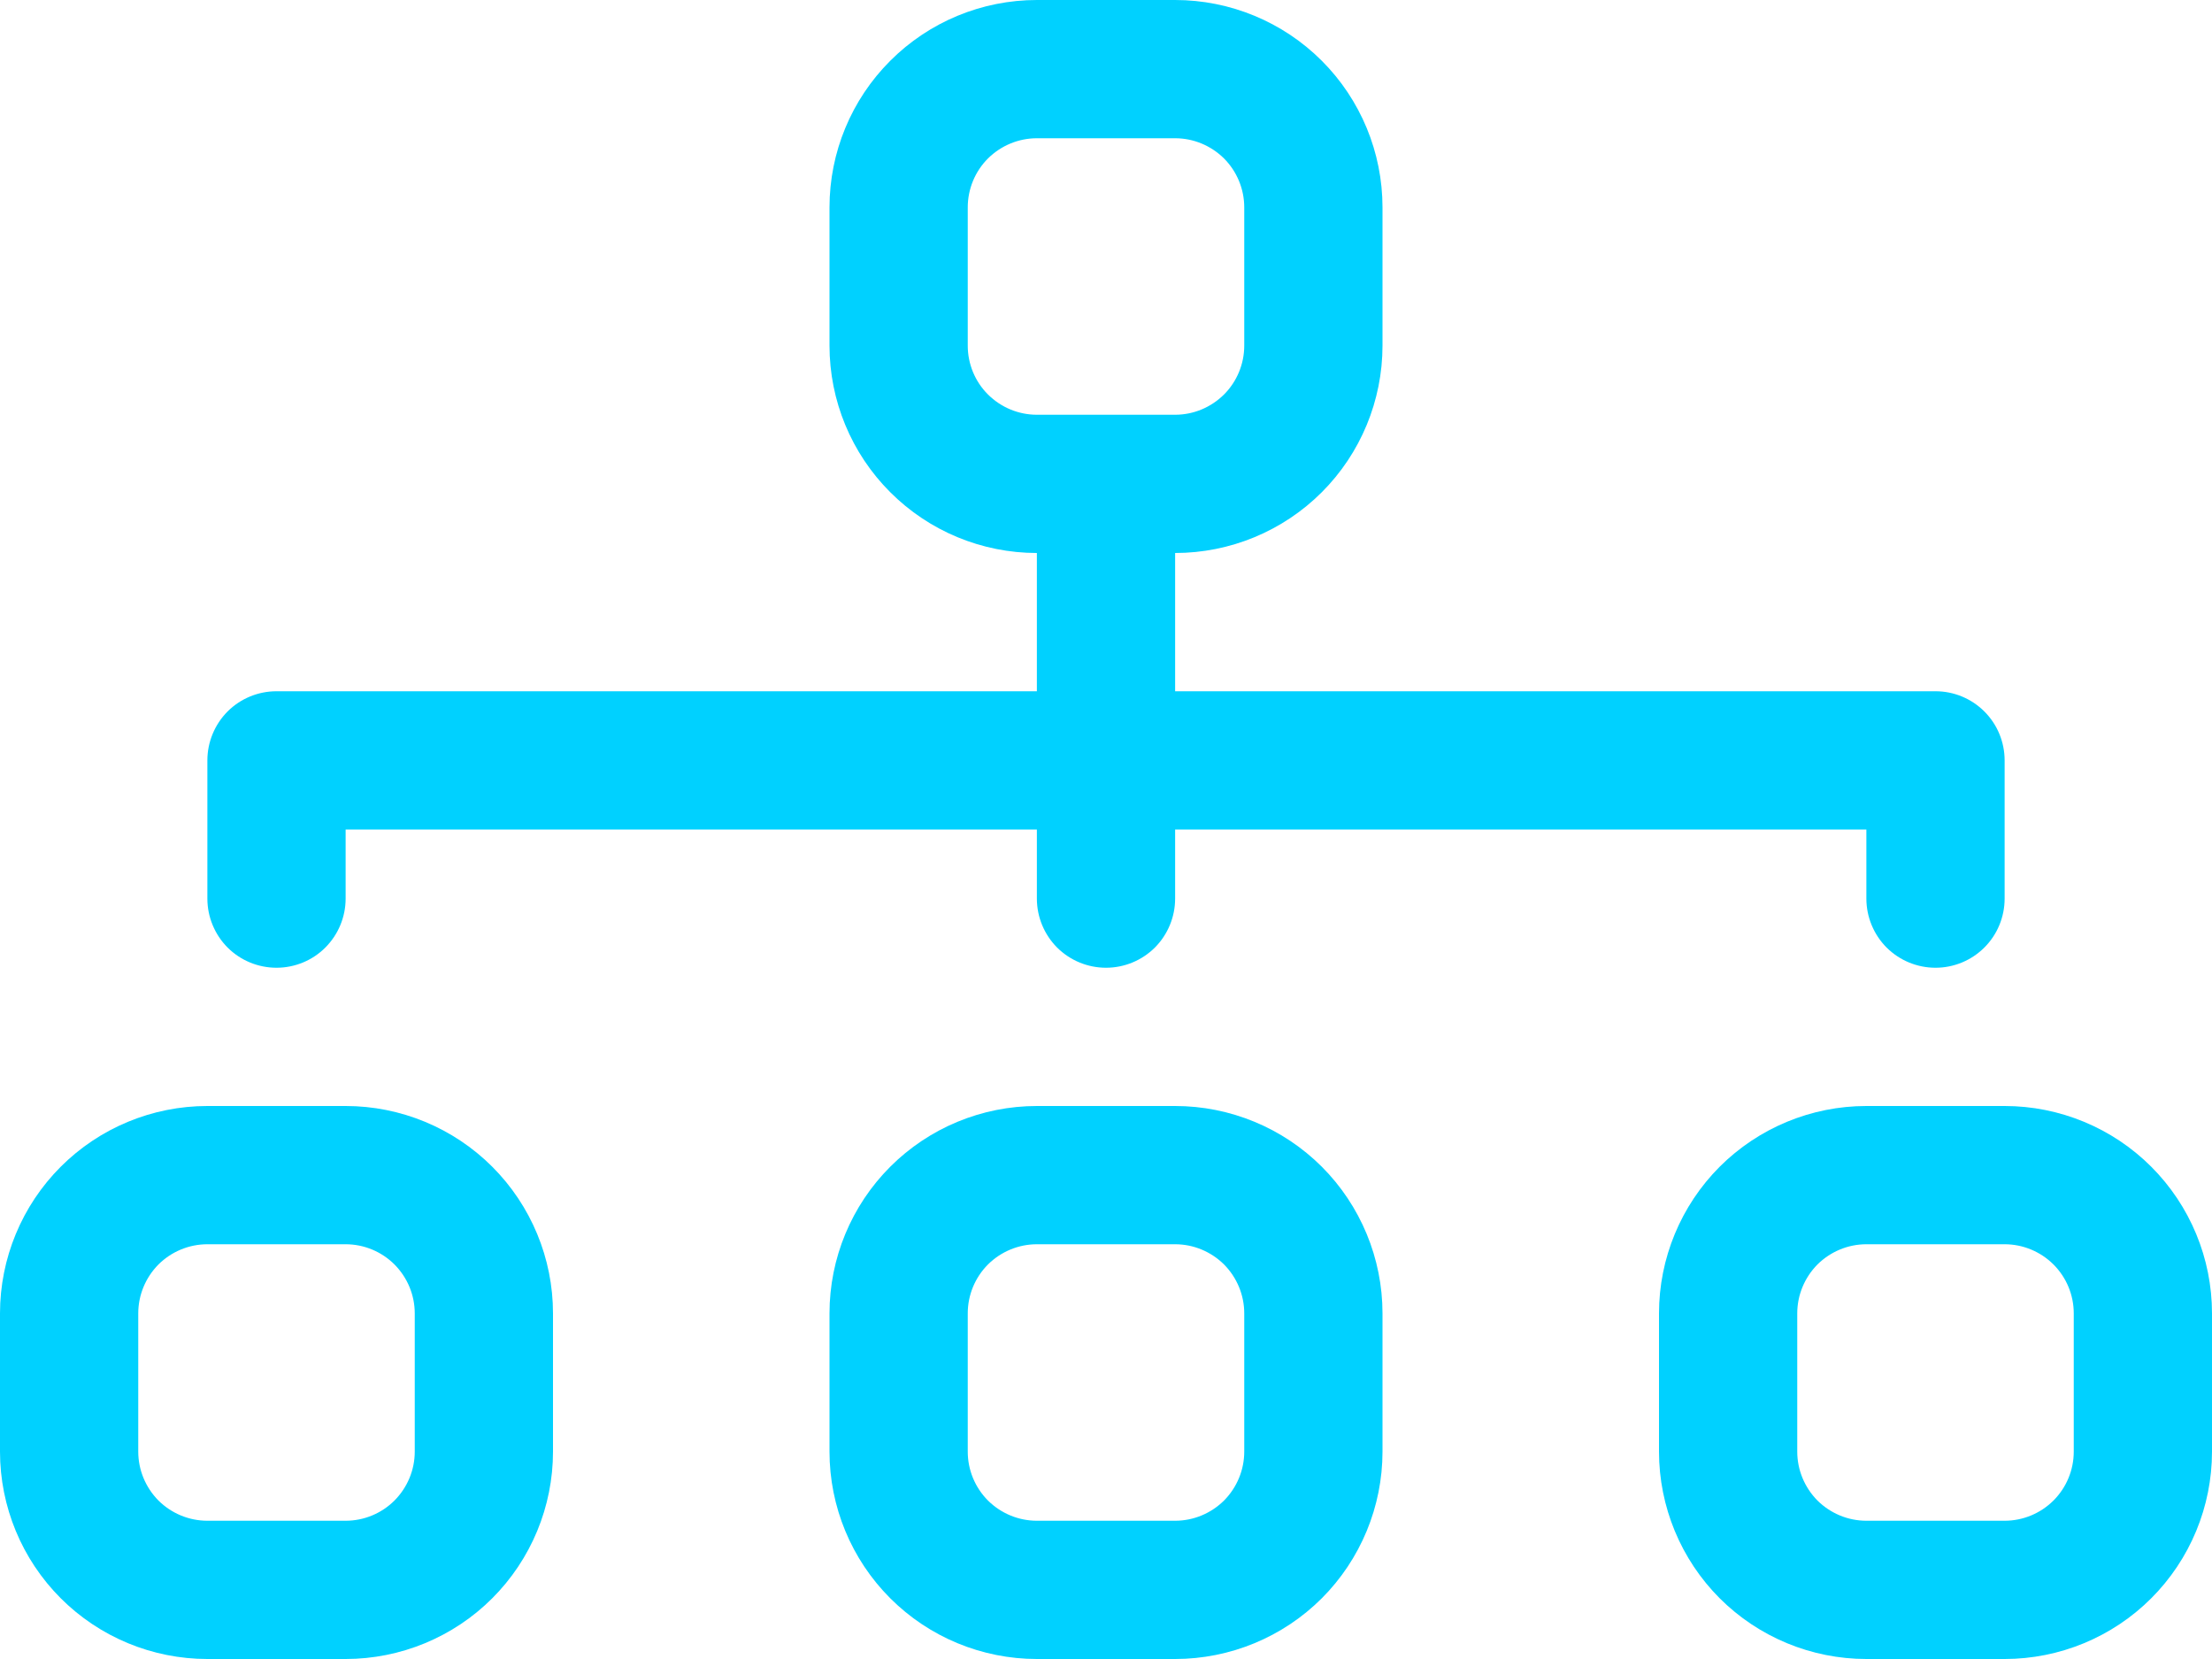 <svg width="36" height="27" viewBox="0 0 36 27" fill="none" xmlns="http://www.w3.org/2000/svg">
<path fill-rule="evenodd" clip-rule="evenodd" d="M13.5 3.375C13.5 2.48 13.856 1.621 14.489 0.989C15.121 0.356 15.98 0 16.875 0H19.125C20.02 0 20.879 0.356 21.512 0.989C22.144 1.621 22.5 2.48 22.5 3.375V5.625C22.5 6.52 22.144 7.379 21.512 8.011C20.879 8.644 20.02 9 19.125 9V11.25H31.5C31.798 11.25 32.084 11.368 32.295 11.579C32.507 11.79 32.625 12.077 32.625 12.375V14.625C32.625 14.923 32.507 15.21 32.295 15.421C32.084 15.632 31.798 15.75 31.5 15.75C31.202 15.75 30.916 15.632 30.704 15.421C30.494 15.21 30.375 14.923 30.375 14.625V13.5H19.125V14.625C19.125 14.923 19.006 15.21 18.796 15.421C18.584 15.632 18.298 15.75 18 15.75C17.702 15.75 17.416 15.632 17.204 15.421C16.994 15.21 16.875 14.923 16.875 14.625V13.5H5.625V14.625C5.625 14.923 5.506 15.21 5.295 15.421C5.085 15.632 4.798 15.75 4.5 15.75C4.202 15.75 3.915 15.632 3.704 15.421C3.494 15.21 3.375 14.923 3.375 14.625V12.375C3.375 12.077 3.494 11.79 3.704 11.579C3.915 11.368 4.202 11.25 4.5 11.25H16.875V9C15.98 9 15.121 8.644 14.489 8.011C13.856 7.379 13.5 6.52 13.5 5.625V3.375ZM19.125 6.75C19.423 6.75 19.709 6.631 19.921 6.42C20.131 6.21 20.25 5.923 20.25 5.625V3.375C20.25 3.077 20.131 2.79 19.921 2.579C19.709 2.369 19.423 2.25 19.125 2.25H16.875C16.577 2.25 16.291 2.369 16.079 2.579C15.868 2.79 15.75 3.077 15.75 3.375V5.625C15.75 5.923 15.868 6.21 16.079 6.42C16.291 6.631 16.577 6.75 16.875 6.75H19.125ZM0 21.375C0 20.48 0.356 19.621 0.989 18.988C1.621 18.356 2.48 18 3.375 18H5.625C6.52 18 7.379 18.356 8.011 18.988C8.644 19.621 9 20.48 9 21.375V23.625C9 24.52 8.644 25.379 8.011 26.012C7.379 26.644 6.52 27 5.625 27H3.375C2.48 27 1.621 26.644 0.989 26.012C0.356 25.379 0 24.52 0 23.625L0 21.375ZM3.375 20.25C3.077 20.25 2.79 20.369 2.579 20.579C2.369 20.791 2.25 21.077 2.25 21.375V23.625C2.25 23.923 2.369 24.209 2.579 24.421C2.79 24.631 3.077 24.75 3.375 24.75H5.625C5.923 24.75 6.21 24.631 6.42 24.421C6.631 24.209 6.75 23.923 6.75 23.625V21.375C6.75 21.077 6.631 20.791 6.42 20.579C6.21 20.369 5.923 20.25 5.625 20.25H3.375ZM13.5 21.375C13.5 20.48 13.856 19.621 14.489 18.988C15.121 18.356 15.98 18 16.875 18H19.125C20.02 18 20.879 18.356 21.512 18.988C22.144 19.621 22.5 20.48 22.5 21.375V23.625C22.5 24.52 22.144 25.379 21.512 26.012C20.879 26.644 20.02 27 19.125 27H16.875C15.98 27 15.121 26.644 14.489 26.012C13.856 25.379 13.5 24.52 13.5 23.625V21.375ZM16.875 20.25C16.577 20.25 16.291 20.369 16.079 20.579C15.868 20.791 15.75 21.077 15.75 21.375V23.625C15.75 23.923 15.868 24.209 16.079 24.421C16.291 24.631 16.577 24.75 16.875 24.75H19.125C19.423 24.75 19.709 24.631 19.921 24.421C20.131 24.209 20.25 23.923 20.25 23.625V21.375C20.25 21.077 20.131 20.791 19.921 20.579C19.709 20.369 19.423 20.25 19.125 20.25H16.875ZM27 21.375C27 20.48 27.356 19.621 27.988 18.988C28.621 18.356 29.48 18 30.375 18H32.625C33.52 18 34.379 18.356 35.011 18.988C35.644 19.621 36 20.48 36 21.375V23.625C36 24.52 35.644 25.379 35.011 26.012C34.379 26.644 33.52 27 32.625 27H30.375C29.48 27 28.621 26.644 27.988 26.012C27.356 25.379 27 24.52 27 23.625V21.375ZM30.375 20.25C30.077 20.25 29.791 20.369 29.579 20.579C29.369 20.791 29.25 21.077 29.25 21.375V23.625C29.25 23.923 29.369 24.209 29.579 24.421C29.791 24.631 30.077 24.75 30.375 24.75H32.625C32.923 24.75 33.209 24.631 33.42 24.421C33.632 24.209 33.75 23.923 33.75 23.625V21.375C33.75 21.077 33.632 20.791 33.42 20.579C33.209 20.369 32.923 20.25 32.625 20.25H30.375Z" fill="#00D1FF"/>
</svg>
